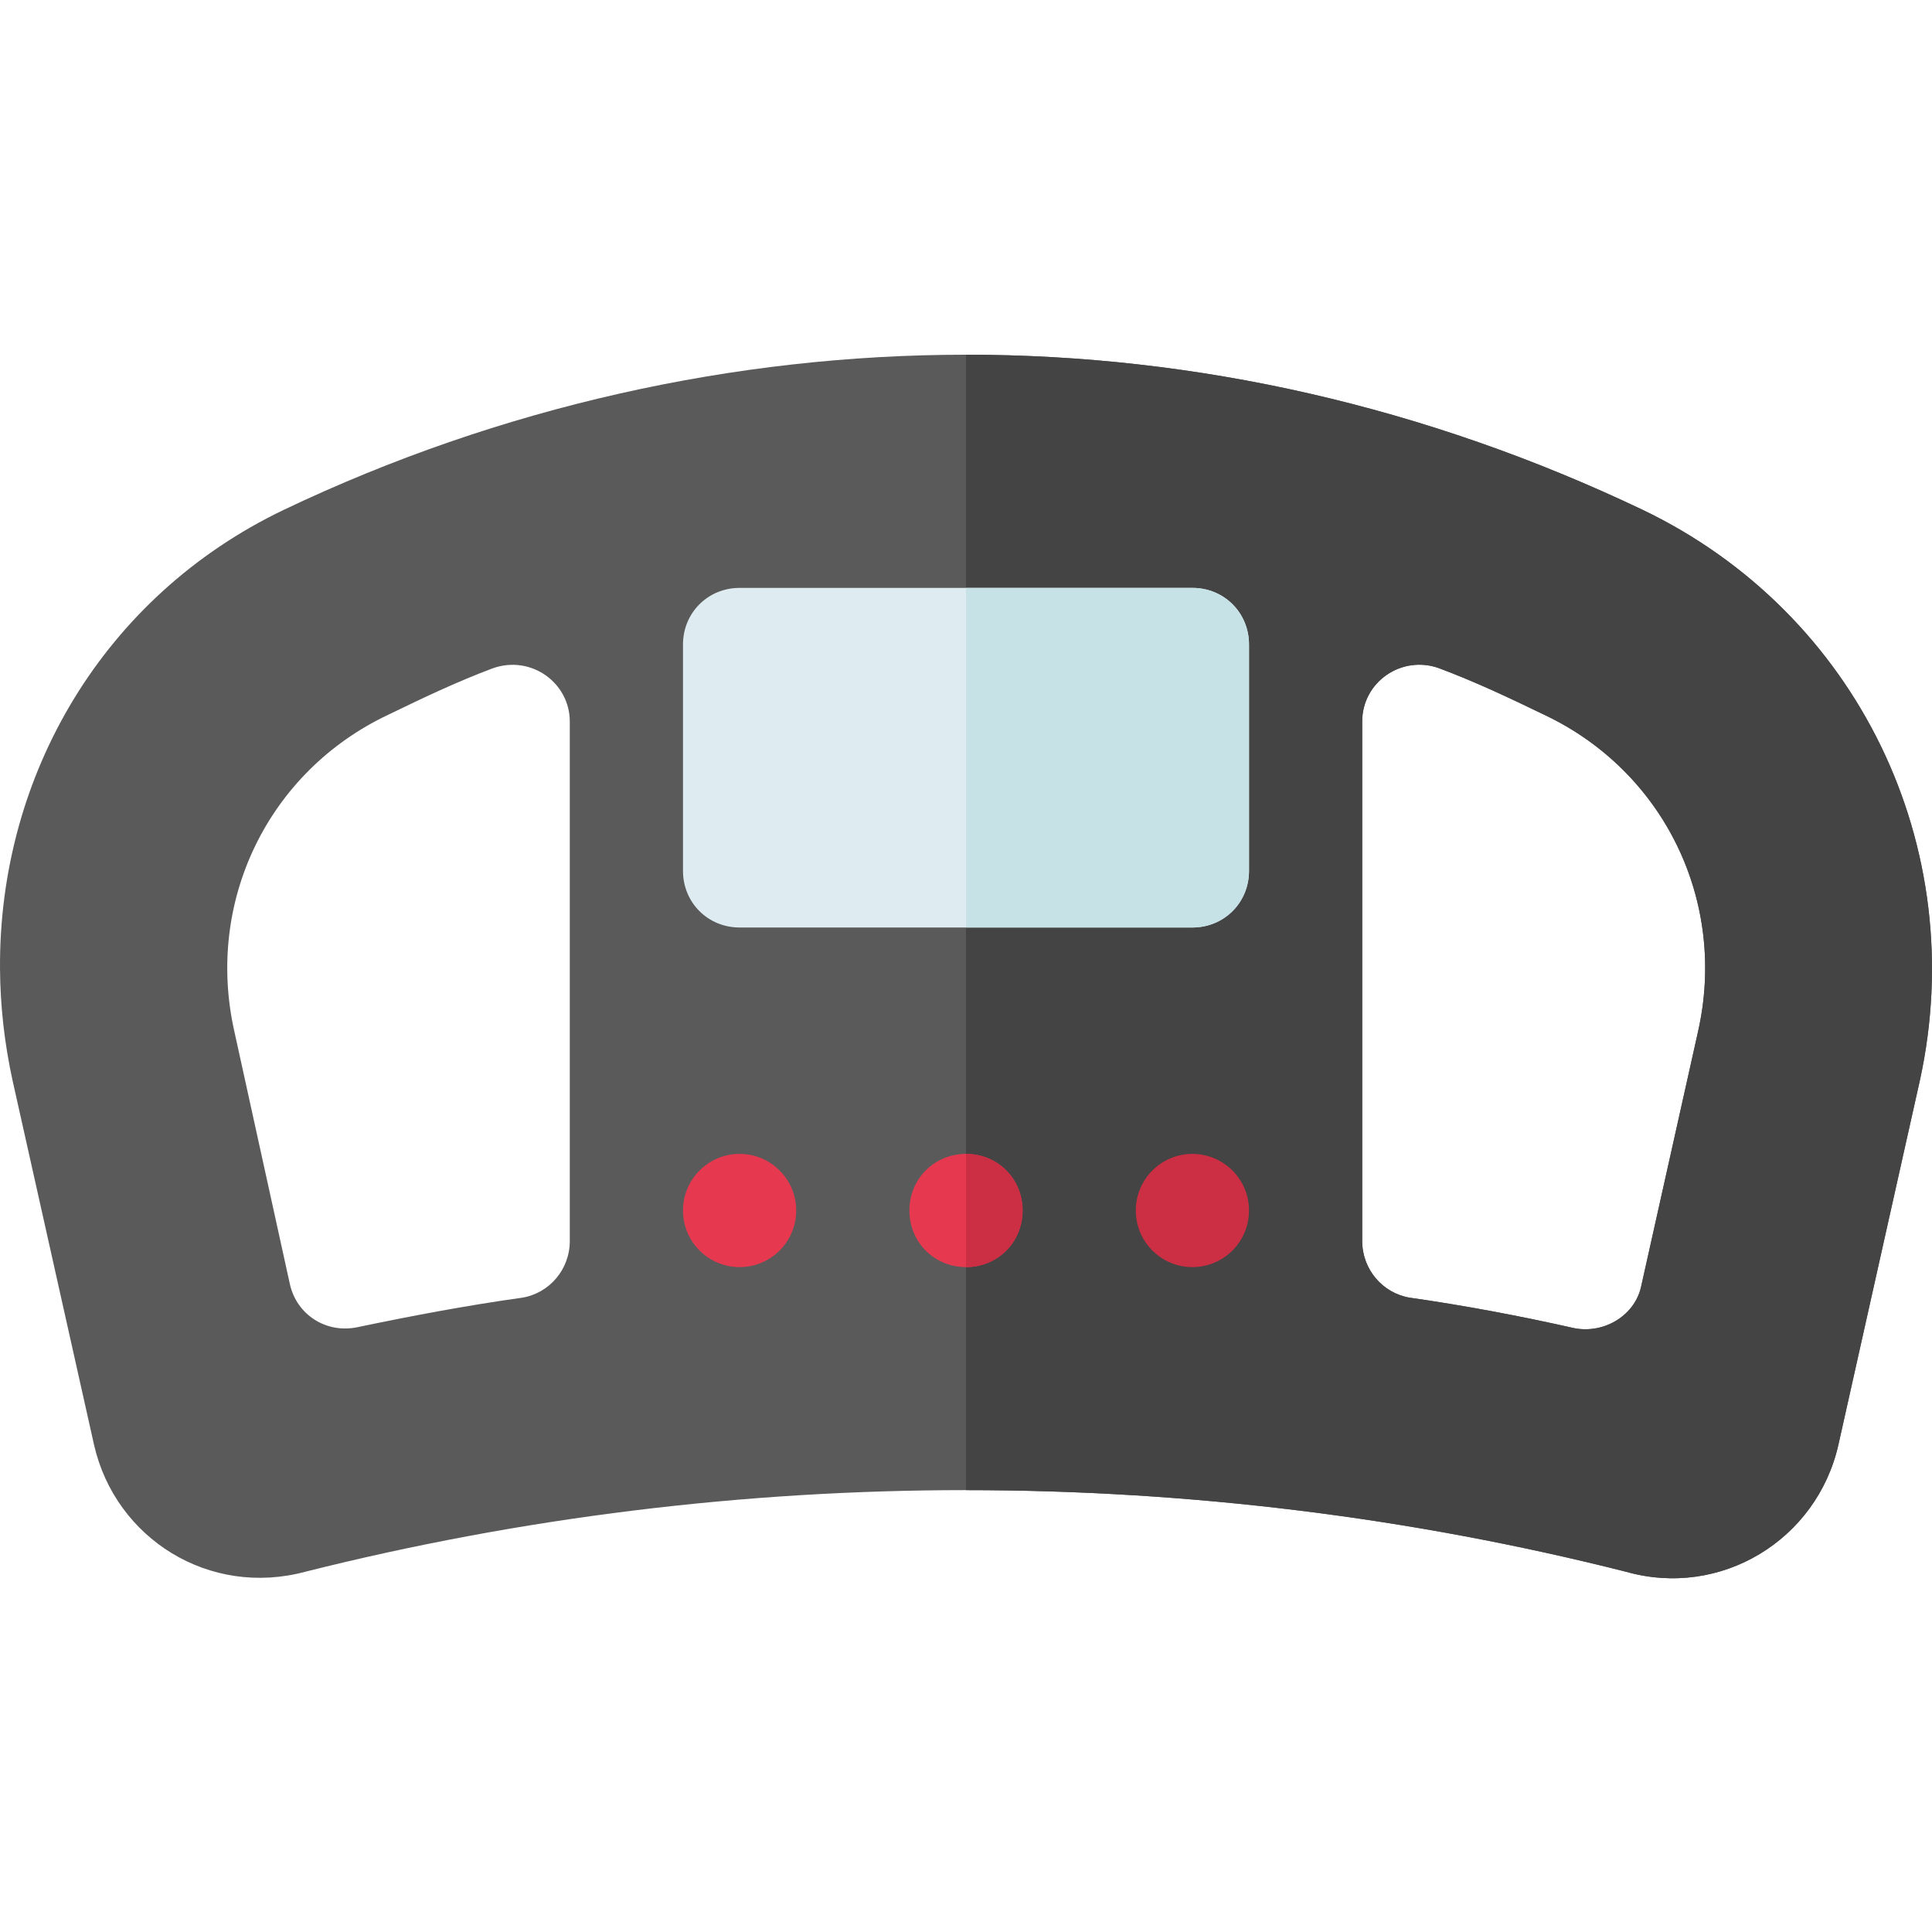 <svg height="511pt" viewBox="0 -93 512 511" width="511pt" xmlns="http://www.w3.org/2000/svg"><path d="m435.293 41.598c-57.301-27.301-118.094-41.098-179.293-41.098s-123.48 13.797-180.777 41.102c-47.895 22.938-75.598 70.441-75.219 121.699.07 9.742 1.16 19.625 3.316 29.496l21.602 96.602c5.695 24.898 30.598 40.5 56.098 33.602 57.301-14.402 116.18-21.602 174.98-21.602 59.098 0 117.793 7.199 174.793 21.602 25.199 7.199 50.699-8.402 56.398-33.602l21.602-96.602c13.5-61.797-16.5-123.898-73.5-151.199zm-284.293 193.801c0 7.5-5.398 13.801-12.598 15-15 2.098-29.18 4.801-43.582 7.801-8.398 1.797-16.199-3.301-18-11.402l-14.699-66.898c-7.801-34.5 9-69 40.801-84 9.301-4.5 18.078-8.699 27.68-12.301 10.199-3.602 20.398 3.898 20.398 14.102zm298.992-55.5-15 67.199c-1.5 7.801-9.602 12.902-17.699 11.402-14.699-3.301-28.992-6-43.695-8.102-7.199-1.199-12.598-7.5-12.598-15v-137.699c0-10.5 10.5-17.703 20.398-14.102 9.602 3.602 18.496 7.801 27.793 12.301 31.801 15 48.602 49.5 40.801 84zm0 0" fill="#5a5a5a"/><path d="m435.293 41.598c-57.301-27.301-118.094-41.098-179.293-41.098v300.898c59.098 0 117.793 7.199 174.793 21.602 25.199 7.199 50.699-8.402 56.398-33.602l21.602-96.602c13.5-61.797-16.5-123.898-73.5-151.199zm14.699 138.301-15 67.199c-1.5 7.801-9.602 12.902-17.699 11.402-14.699-3.301-28.992-6-43.695-8.102-7.199-1.199-12.598-7.5-12.598-15v-137.699c0-10.5 10.5-17.703 20.398-14.102 9.602 3.602 18.496 7.801 27.793 12.301 31.801 15 48.602 49.5 40.801 84zm0 0" fill="#444"/><path d="m316 62.297h-120c-8.402 0-15 6.602-15 15v60c0 8.402 6.598 15 15 15h120c8.402 0 15-6.598 15-15v-60c0-8.398-6.598-15-15-15zm0 0" fill="#deecf1"/><path d="m331 227.297c0 8.285-6.715 15-15 15s-15-6.715-15-15c0-8.281 6.715-15 15-15s15 6.719 15 15zm0 0" fill="#cc2e43"/><path d="m271 227.297c0 8.402-6.598 15-15 15s-15-6.598-15-15c0-8.398 6.598-15 15-15s15 6.602 15 15zm0 0" fill="#e63950"/><path d="m211 227.297c0 8.285-6.715 15-15 15s-15-6.715-15-15c0-8.281 6.715-15 15-15s15 6.719 15 15zm0 0" fill="#e63950"/><path d="m271 227.297c0 8.402-6.598 15-15 15v-30c8.402 0 15 6.602 15 15zm0 0" fill="#cc2e43"/><path d="m331 77.297v60c0 8.402-6.598 15-15 15h-60v-90h60c8.402 0 15 6.602 15 15zm0 0" fill="#c6e2e7"/></svg>